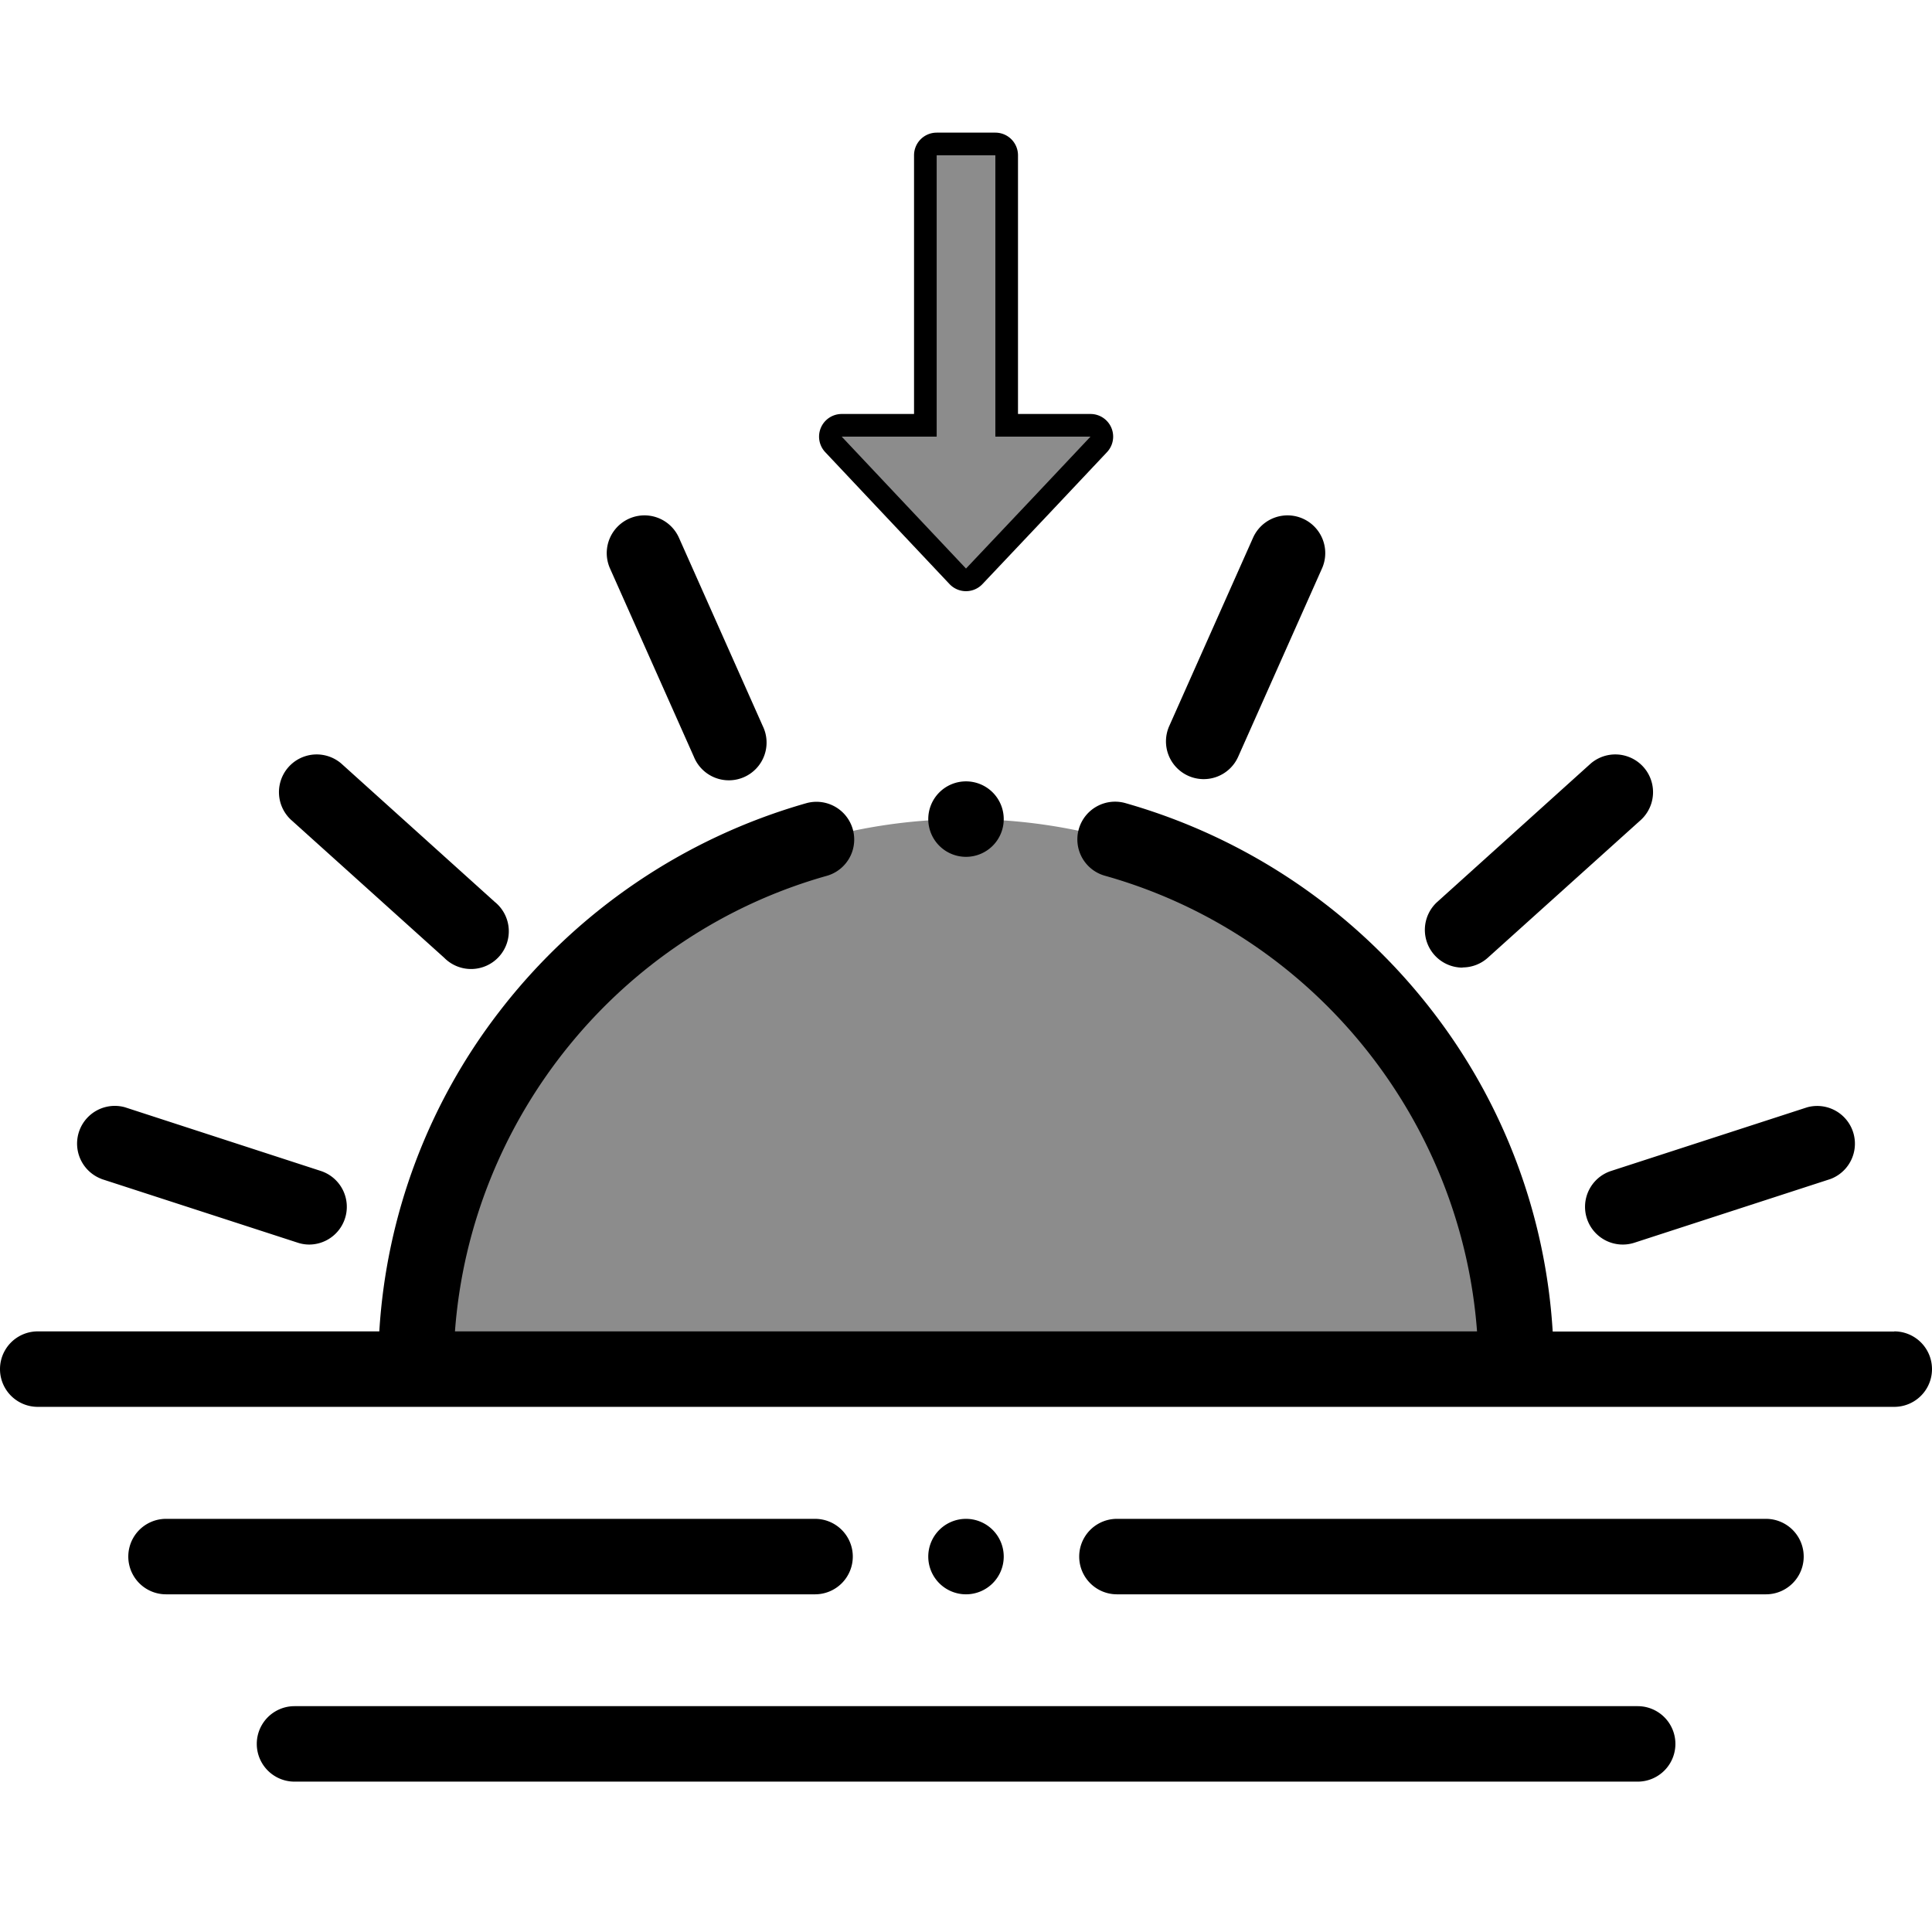<svg id="Laag_1" data-name="Laag 1" xmlns="http://www.w3.org/2000/svg" viewBox="0 0 512 512"><defs><style>.cls-1,.cls-3{fill:#8c8c8c;}.cls-1,.cls-2,.cls-3{fill-rule:evenodd;}.cls-3{stroke:#000;stroke-miterlimit:10;stroke-width:6px;}</style></defs><path class="cls-1" d="M256,217.07A145.81,145.81,0,0,1,401.8,362.88H110.2A145.81,145.81,0,0,1,256,217.07Z"/><path class="cls-2" d="M502,352.87H411.48A154.1,154.1,0,0,0,379.62,268a156.94,156.94,0,0,0-81.28-55.14,10,10,0,1,0-5.42,19.25c55,15.5,94.32,64.32,98.51,120.72H120.57c4.19-56.4,43.52-105.22,98.52-120.72a10,10,0,0,0-5.43-19.25A156.88,156.88,0,0,0,132.39,268a154,154,0,0,0-31.87,84.83H10a10,10,0,0,0,0,20H502a10,10,0,0,0,0-20Z"/><path class="cls-2" d="M226,412.51a10,10,0,0,0-10-10H44a10,10,0,0,0,0,20H216A10,10,0,0,0,226,412.51Z"/><path class="cls-2" d="M468,402.51H296a10,10,0,0,0,0,20H468a10,10,0,0,0,0-20Z"/><path class="cls-2" d="M434,452.15H78.05a10,10,0,1,0,0,20H434a10,10,0,0,0,0-20Z"/><path class="cls-2" d="M420.54,322.91a10,10,0,0,0,12.6,6.42l51.95-16.88a10,10,0,0,0-6.18-19l-52,16.88A10,10,0,0,0,420.54,322.91Z"/><path class="cls-2" d="M314.92,205.61a10,10,0,0,0,13.21-5.07l22.21-49.89a10,10,0,1,0-18.27-8.14l-22.21,49.9A10,10,0,0,0,314.92,205.61Z"/><path class="cls-2" d="M387.6,256.38a10,10,0,0,0,6.69-2.57l40.62-36.58a10,10,0,0,0-13.38-14.86L380.91,239a10,10,0,0,0,6.69,17.43Z"/><path class="cls-2" d="M26.91,312.45l52,16.88a9.82,9.82,0,0,0,3.09.49A10,10,0,0,0,85,310.31L33.09,293.43a10,10,0,0,0-6.18,19Z"/><path class="cls-2" d="M77.09,217.23l40.62,36.58A10,10,0,1,0,131.1,239L90.47,202.37a10,10,0,0,0-13.38,14.86Z"/><path class="cls-2" d="M183.88,200.54a10,10,0,1,0,18.26-8.13l-22.21-49.9a10,10,0,1,0-18.27,8.14Z"/><path class="cls-2" d="M246,217.07a10,10,0,1,0,10-10A10,10,0,0,0,246,217.07Z"/><path class="cls-2" d="M266,412.51a10,10,0,1,0-10,10A10,10,0,0,0,266,412.51Z"/><path class="cls-3" d="M220.89,117.78l15.16,16.1,17.76,18.84a3,3,0,0,0,4.38,0L276,133.88l15.17-16.1a3,3,0,0,0-2.19-5.07H266.78V41.15a3,3,0,0,0-3-3H248.23a3,3,0,0,0-3,3v71.56H223.08A3,3,0,0,0,220.89,117.78Z"/></svg>